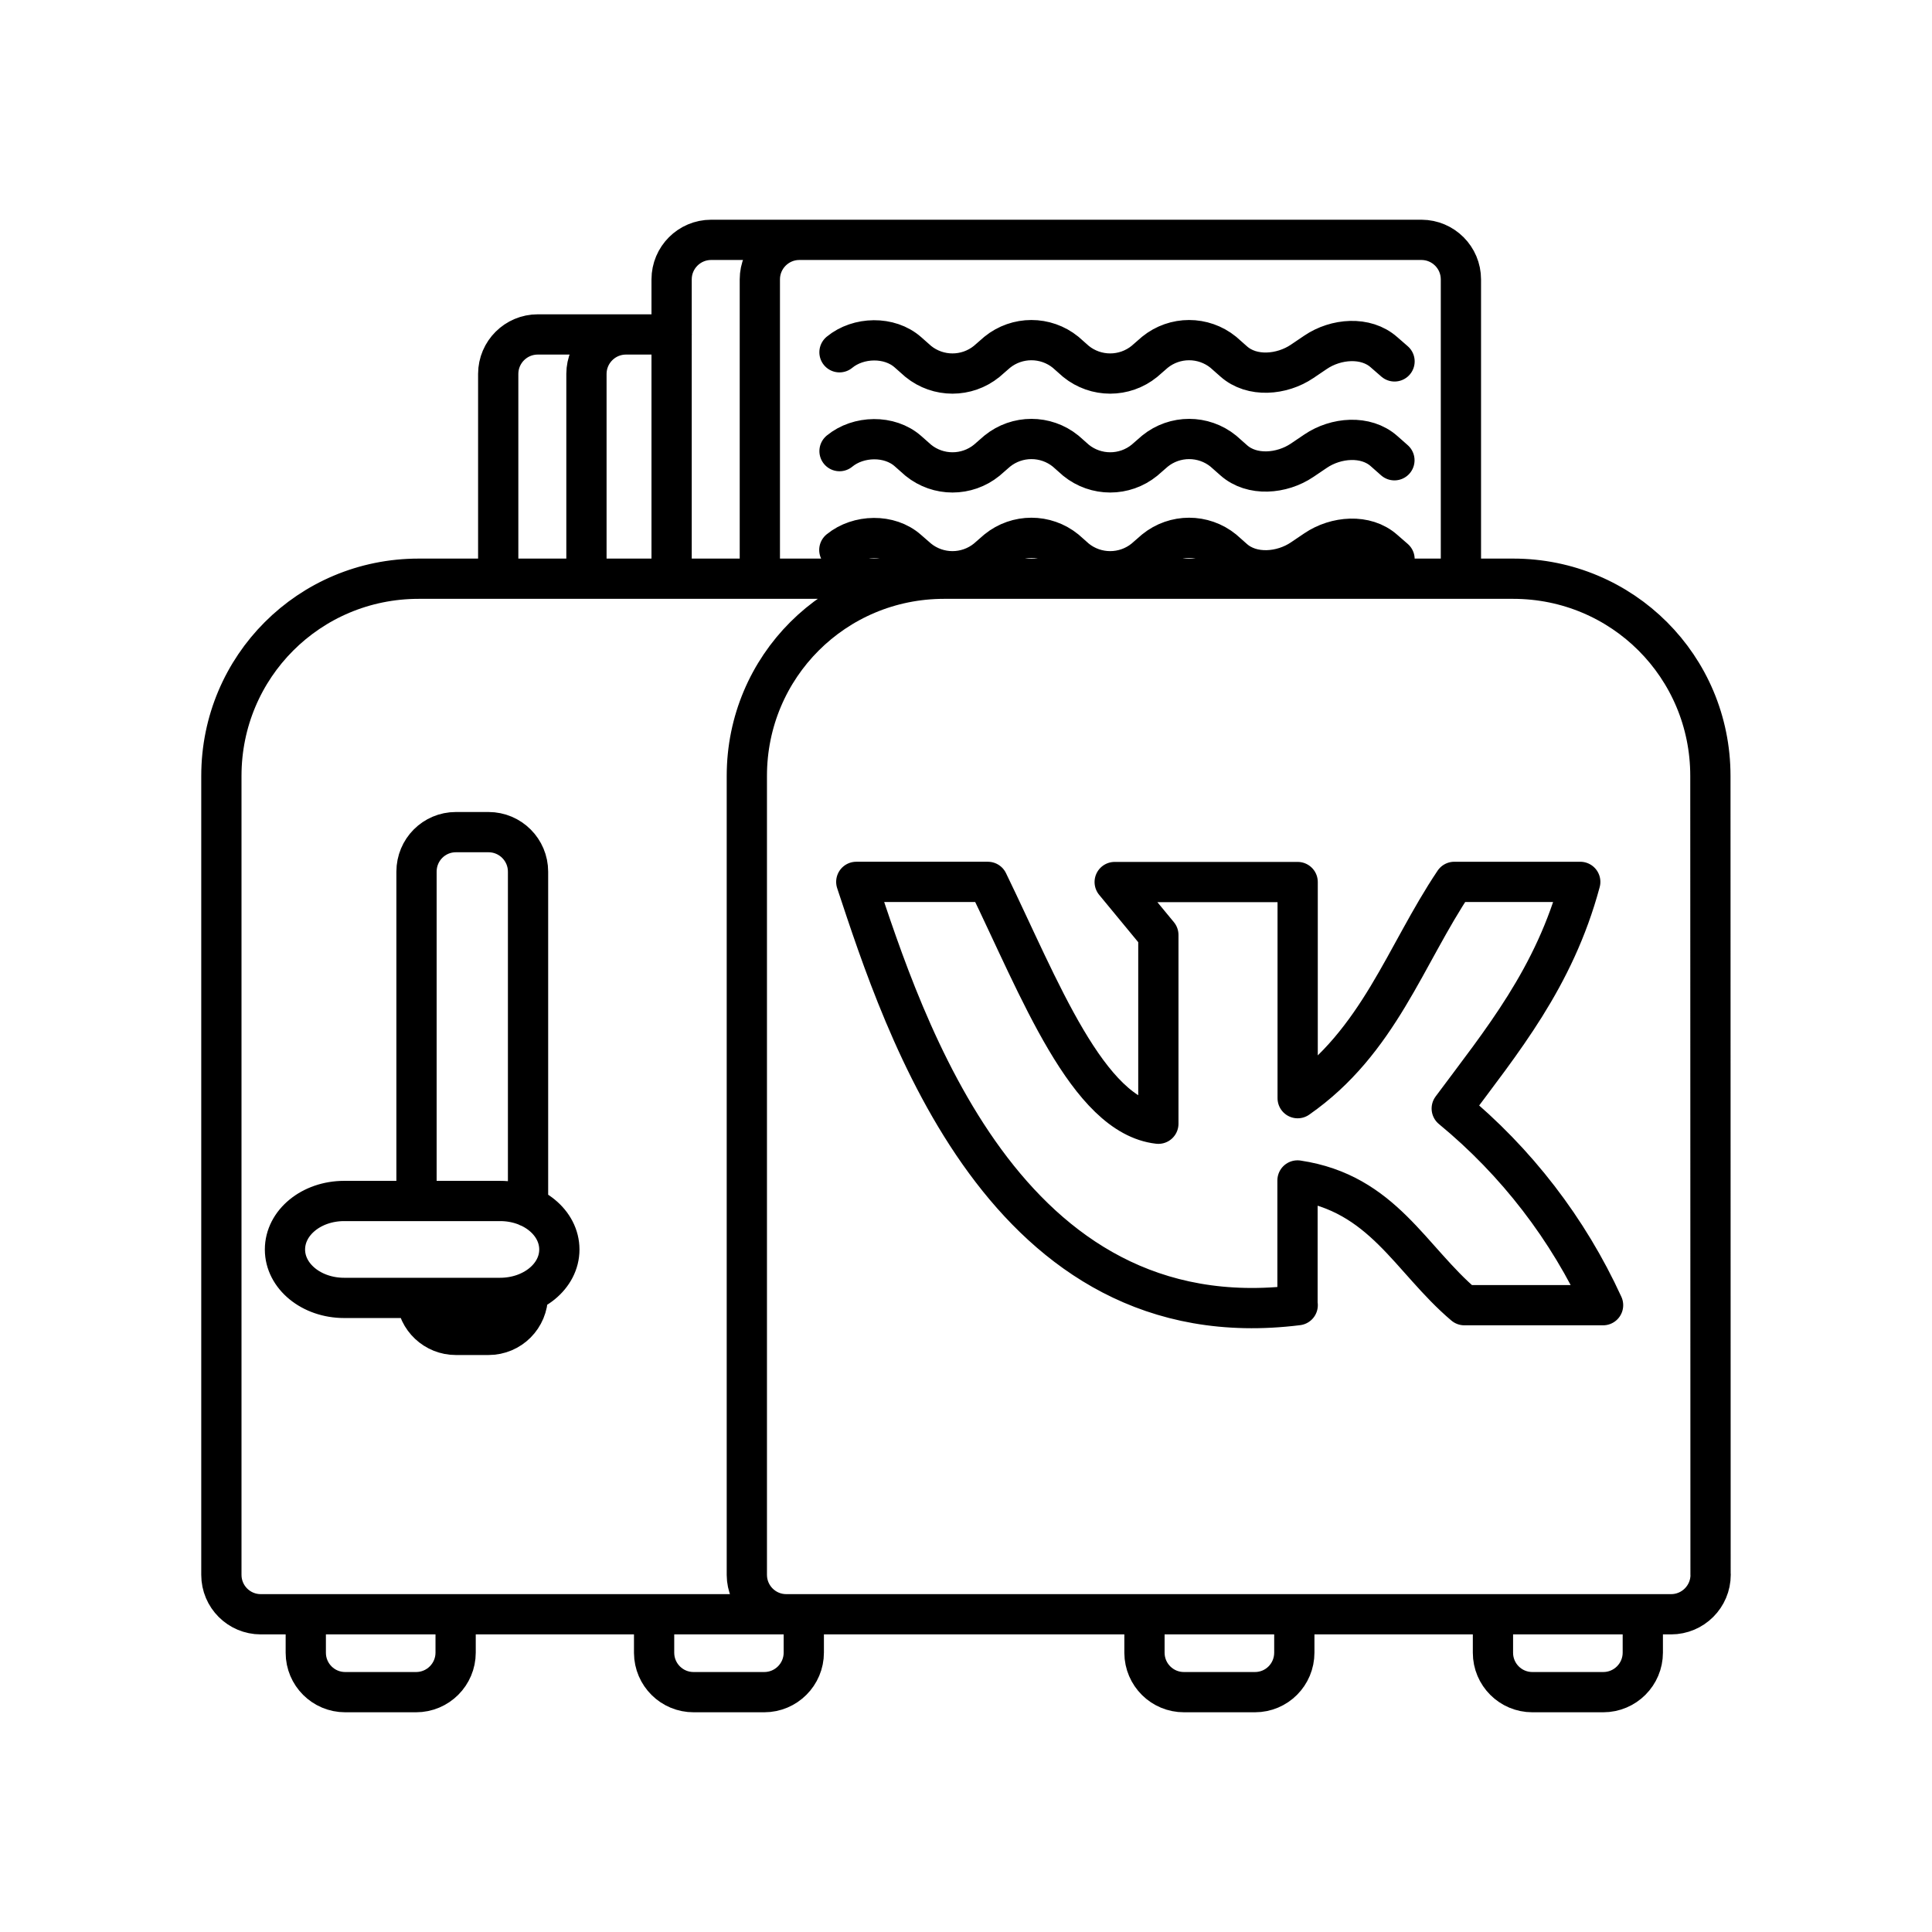 <?xml version="1.0" encoding="UTF-8"?><svg id="a" xmlns="http://www.w3.org/2000/svg" viewBox="0 0 48 48"><defs><style>.b{fill:none;stroke:#000;stroke-linecap:round;stroke-linejoin:round;}</style></defs><path class="b" d="M32.236,32.427v-3.099c2.124.317,2.796,1.958,4.146,3.099h3.446c-.867-1.893-2.153-3.563-3.76-4.886,1.24-1.67,2.551-3.242,3.193-5.631h-3.129c-1.228,1.829-1.874,3.968-3.892,5.374v-5.37h-4.546l1.085,1.315v4.69c-1.757-.2-2.948-3.36-4.236-6.009h-3.269c1.187,3.579,3.692,11.424,10.967,10.517h-.004ZM8.55,32.246c-.812,0-1.47-.537-1.47-1.202,0-.669.657-1.206,1.47-1.206h3.877c.812,0,1.47.537,1.47,1.206,0,.665-.657,1.202-1.474,1.202h-3.873ZM13.115,32.106v.076c0,.544-.435.983-.979.983h-.809c-.518.001-.947-.402-.979-.918M10.348,29.838v-8.181c0-.544.435-.983.979-.983h.809c.543,0,.983.44.983.983h0v8.325M34.647,13.891l-.261-.227c-.454-.404-1.198-.34-1.7,0l-.336.227c-.503.34-1.247.401-1.7,0l-.257-.227c-.495-.402-1.205-.402-1.7,0l-.261.227c-.495.402-1.205.402-1.7,0l-.257-.227c-.495-.402-1.205-.402-1.7,0l-.261.227c-.495.402-1.205.402-1.7,0l-.261-.227c-.454-.404-1.228-.386-1.7,0M34.644,11.435l-.257-.227c-.454-.404-1.198-.34-1.7,0l-.336.227c-.503.34-1.247.404-1.7,0l-.257-.227c-.495-.402-1.205-.402-1.7,0l-.261.227c-.495.402-1.205.402-1.7,0l-.257-.227c-.495-.402-1.205-.402-1.7,0l-.261.227c-.495.402-1.205.402-1.7,0l-.257-.227c-.457-.404-1.232-.386-1.7,0M34.647,8.979l-.261-.227c-.454-.404-1.198-.34-1.7,0l-.336.227c-.503.34-1.247.404-1.7,0l-.257-.227c-.495-.402-1.205-.402-1.7,0l-.261.227c-.495.402-1.205.402-1.7,0l-.257-.227c-.495-.402-1.205-.402-1.7,0l-.261.227c-.495.402-1.205.402-1.7,0l-.257-.227c-.457-.404-1.232-.386-1.7,0M14.57,14.375v-5.087c.002-.541.441-.979.983-.979h1.134M12.378,14.375v-5.087c.002-.541.441-.979.983-.979h2.192M18.878,14.375v-7.433c0-.543.44-.983.983-.983h15.456c.541.002.979.441.979.983v7.433M16.686,14.375v-7.433c0-.543.44-.983.983-.983h2.192M19.97,40.106v.952c0,.543-.44.983-.983.983h-1.753c-.54.002-.98-.434-.983-.975,0-.003,0-.005,0-.008v-.952M11.32,40.106v.952c0,.543-.44.983-.983.983h-1.761c-.541,0-.979-.438-.979-.979,0-.001,0-.003,0-.004v-.952M40.815,40.106v.952c0,.543-.44.983-.983.983h-1.761c-.541,0-.979-.438-.979-.979,0-.001,0-.003,0-.004v-.952M32.157,40.106v.952c0,.544-.435.983-.979.983h-1.761c-.54.002-.98-.434-.983-.975,0-.003,0-.005,0-.008v-.952M42.5,39.123c0,.543-.44.983-.983.983h-21.979c-.54.002-.98-.434-.983-.975,0-.003,0-.005,0-.008v-19.847c0-2.713,2.184-4.898,4.901-4.898h14.137c2.717,0,4.901,2.184,4.901,4.898l.004,19.847ZM19.543,40.106H6.479c-.541,0-.979-.438-.979-.979,0-.001,0-.003,0-.004v-19.847c0-2.713,2.184-4.898,4.901-4.898h13.056"/></svg>